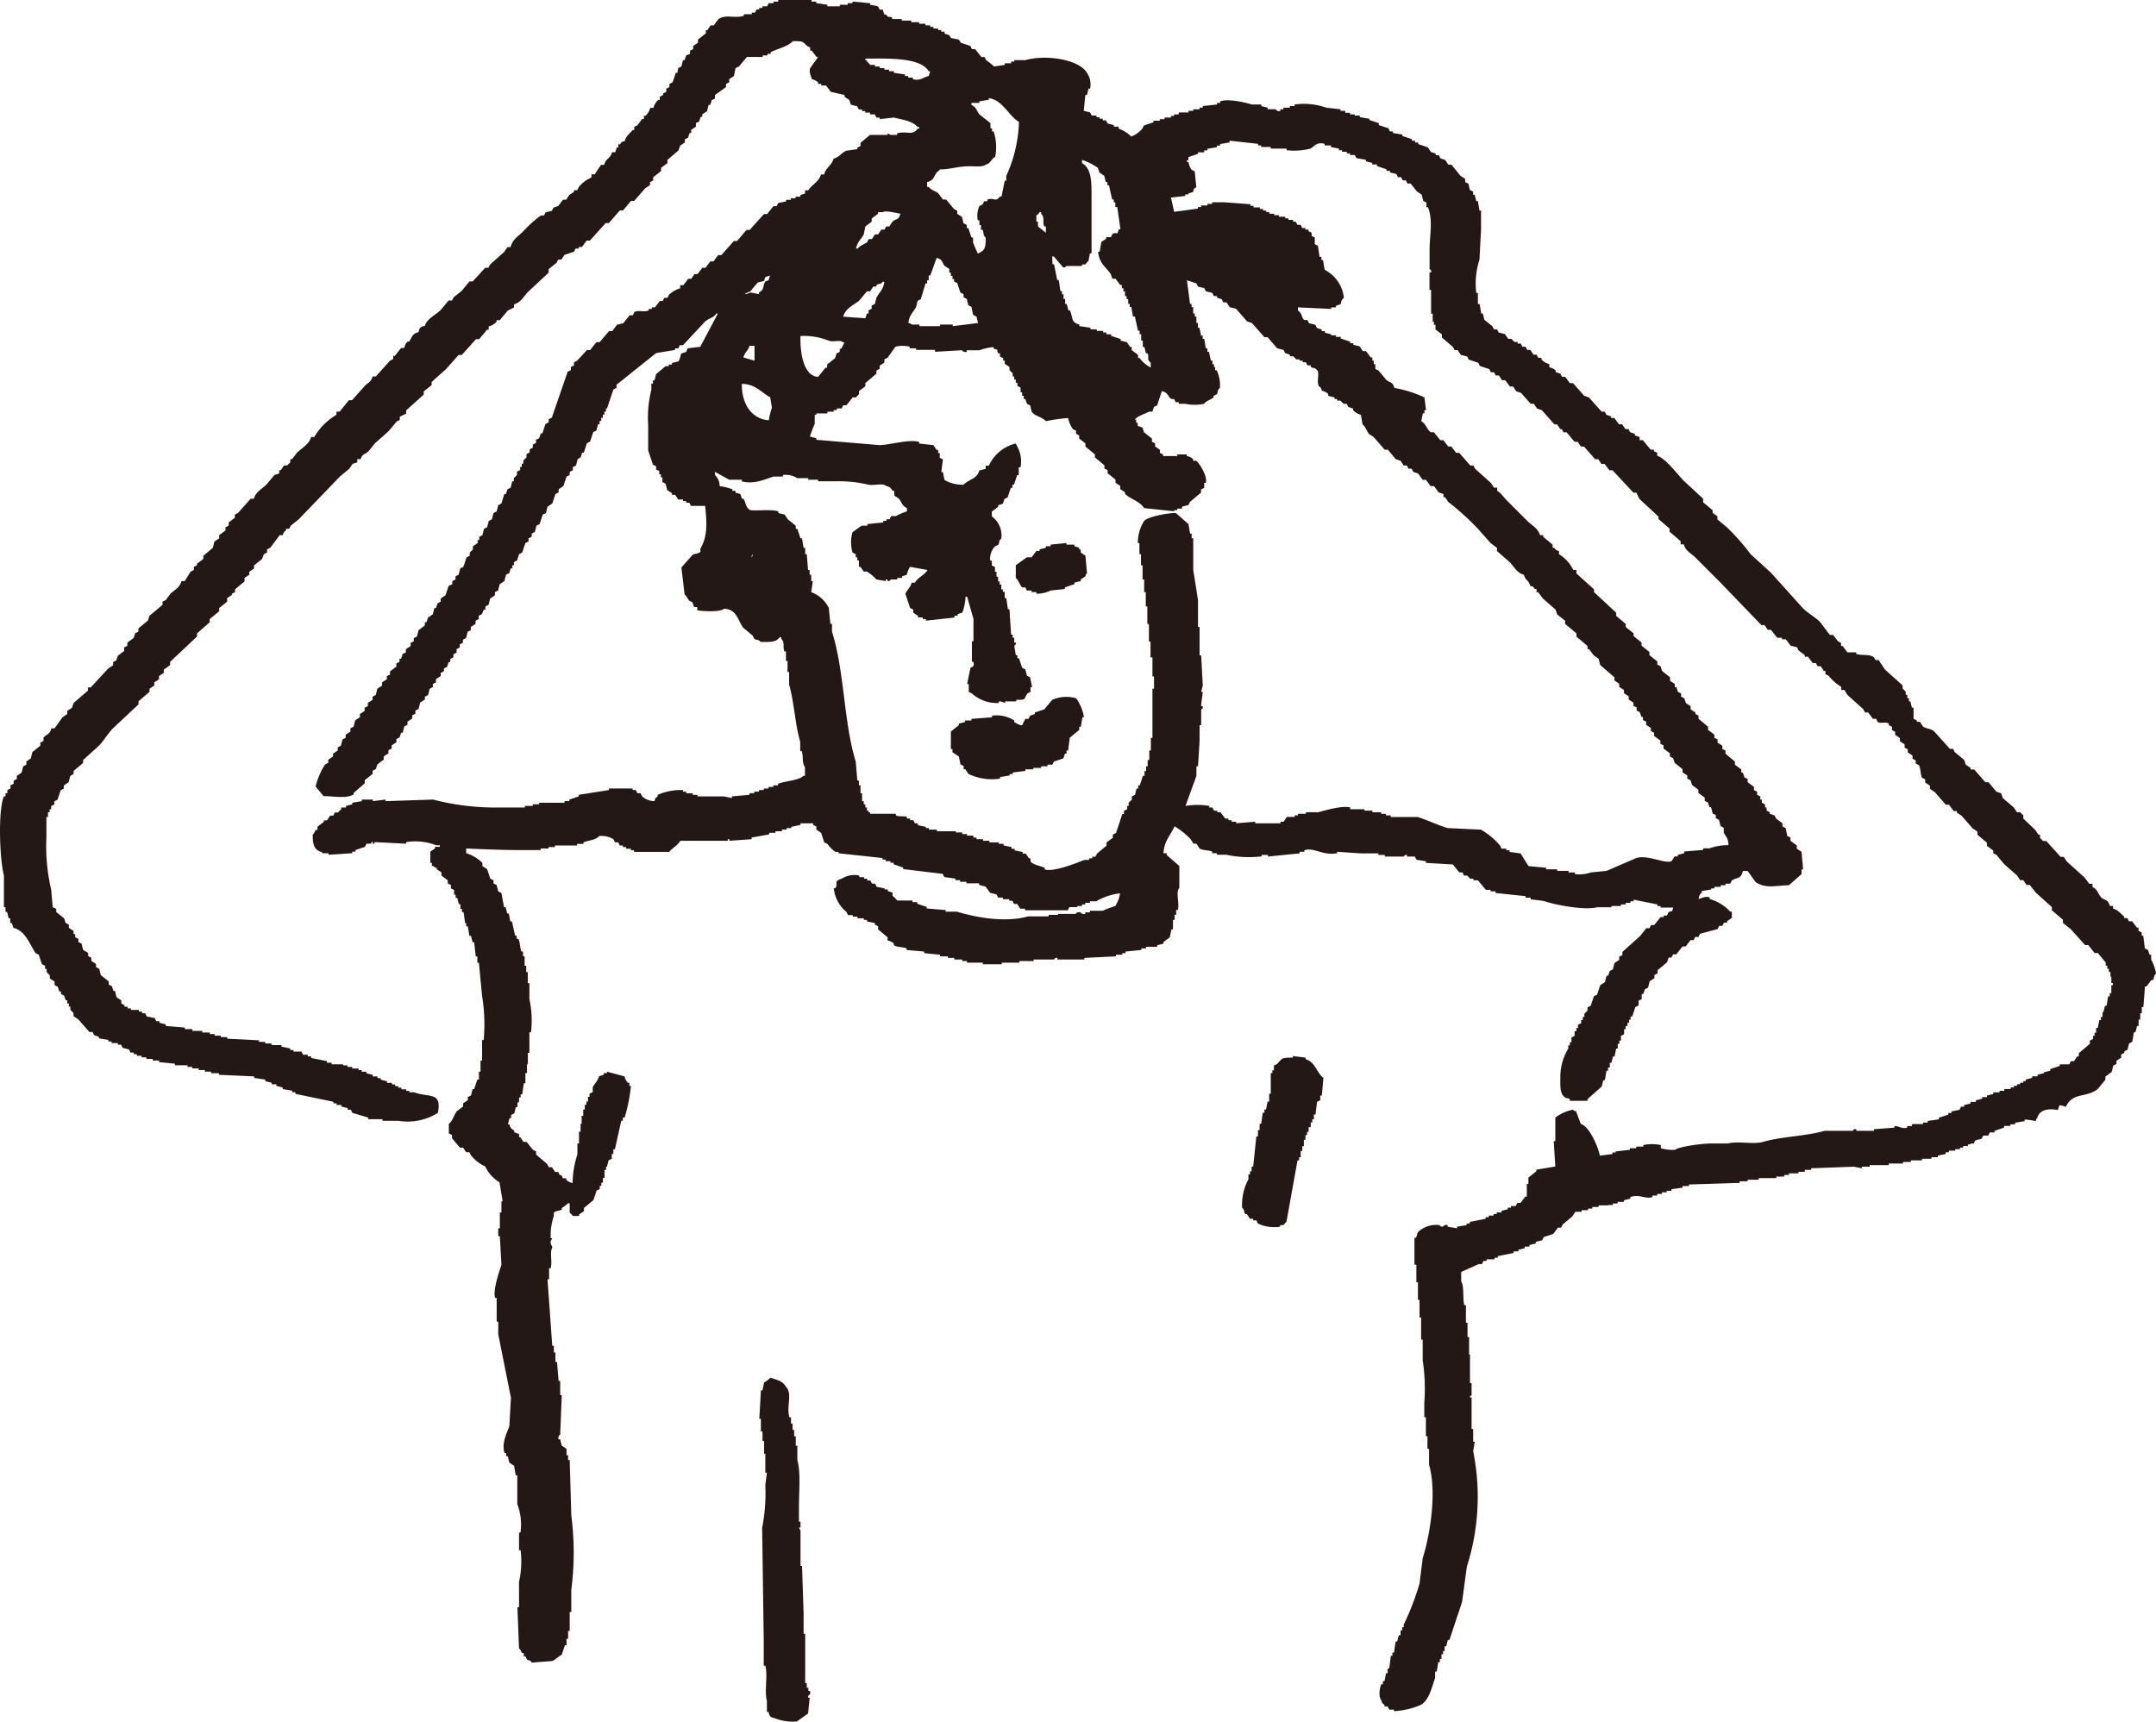 <svg id="レイヤー_1" data-name="レイヤー 1" xmlns="http://www.w3.org/2000/svg" width="243.12" height="194.16" viewBox="0 0 243.12 194.16">
  <path id="パス_376" data-name="パス 376" d="M242.577,108.209v-.536H242.4l-.179-.536-.357-.179-.179-1.429h-.179v-.377l-.357-.179v-.357h-.179l-.536-.714h-.367l-.179-.357h-.357v-.179c-.407-.337-.665-.734-1.25-.893v-.3h-.357c-.248-.9-.684-.546-1.071-1.071s-.278-.724-.893-1.071v-.357H235.6l-.536-.714-1.984-1.786-.357-.536h-.357l-1.607-1.786h-.357l-.357-.357v-.357h-.179l-.357-.536-1.349-1.29V91.96l-.357-.357h-.357l-.357-.536L225.842,90l-.179-.536-.536-.179-.893-1.071h-.357l-1.25-1.429h-.417V86.6l-.536-.357-.179-.536-1.071-.893-.179-.357h-.357L218.1,82.476c-.347-.308-.843-.268-1.25-.536L216.5,81.4h-.357v-.159l-.357-.179v-1.25H215.6l-.179-.714h-.159v-.357h-.179v-.377h-.179v-.357l-.357-.357V77.3l-1.984-1.786-.714-1.071H211.5l-.2-.337c-.6-.367-1.24-.139-1.984-.357v-.179h-.992l-.536-.714h-.179V72.5l-.357-.179-.536-.714h-.377l-1.071-1.429c-.585-.6-1.369-.992-1.984-1.607L199.712,64.6l-2.3-2.1a25.266,25.266,0,0,0-2.678-3.036l-1.071-.893v-.357l-.536-.357v-.317l-1.071-.893v-.4l-2.143-1.984c-.694-.694-2.113-2.609-3.036-2.857v-.357l-.377-.159v-.179h-.357l-.893-1.071h-.357v-.357l-.536-.179v-.179l-.536-.179-.179-.357h-.357l-.357-.536h-.357l-.536-.714h-.357v-.179l-.536-.179-.179-.357h-.357l-1.428-1.607-.536-.179-1.25-1.429h-.357L176.5,42.5h-.357l-.179-.357-.536-.179v-.179a1.389,1.389,0,0,0-.714-.357v-.357a1.915,1.915,0,0,1-.893-.536v-.179h-.357L173.285,40h-.357l-.357-.536h-.357l-.179-.357h-.357l-.179-.357h-.357V38.57h-.357l-.357-.357h-.357l-.357-.536L169,37.5l-.179-.357h-.357l-.179-.357-.893-.714-.179-.714h-.179l-.179-1.071h-.2v-1.25h-.179a8.69,8.69,0,0,1,.357-3.75l.179-3.393V23.749h-.179l-.179-1.071h-.179l-.179-.714h-.179v-.357l-.357-.179-.179-.714-.357-.179v-.357l-.536-.357-1.012-1.25h-.357l-.357-.536-.536-.179-.179-.357H161.9v-.179l-.536-.179L161,16.606l-1.071-.357v-.179h-.357v-.2h-.357v-.179l-1.071-.357v-.159L157.076,15v-.179h-.337l-.179-.357-1.071-.357v-.218l-1.071-.357v-.139l-1.071-.179v-.179h-.575V12.9h-.536v-.179H151.7V12.5h-.536v-.179l-1.607-.179a7.619,7.619,0,0,0-3.571-.357v.179h-.536v.179h-.714v.179h-.357V12.5a.436.436,0,0,1-.536-.179h-.893v-.179l-.714-.179v-.179h-1.071c-.585-.179-2.579-.7-3.571-.357v.179h-.357v.179l-1.607.179v.179h-.357v.179h-.714V12.5h-.536v.179H132.93V12.9h-.536v.179h-.357v.179h-.714v.179h-.536v.179h-.714v.179L129,14.146l-.179.357a3.105,3.105,0,0,1-1.25.893,4.018,4.018,0,0,0-1.428-.893v-.218h-.536v-.179l-.714-.179-.179-.357h-.357v-.179H124v-.179h-.357v-.179h-.536l-.179-.357-.714-.179.179-1.786h.179l.179-.714h.179a2.351,2.351,0,0,0-.357-1.786c-.873-1.488-4.563-2.1-6.944-1.429h-1.25v.159h-.357v.2h-.714v.179L112.1,7.5a7.827,7.827,0,0,0-.893-.714l-.179-.357h-.357l-.714-.893H109.6l-.179-.357-1.071-.357-.218-.357-.893-.179-.188-.317-.536-.179V3.571h-.367V3.393h-.357V3.214h-.536V3.036H104.9V2.857h-.536V2.678h-.714V2.5h-.893V2.321h-1.071V2.143H100.61V1.984c-.7-.278-.169.228-.714-.357h-.179l-.179-.536H99.2L99.013.714,98.12.536V.357L96.136.179V.357H95.6V.536h-.893V.714H93.3V.536L92.049.357V.179h-.536V0h-3.75V.179h-.536V.357h-.536l-.179.357h-.536V.893h-.357v.179h-.308l-.179.357h-.357v.179h-.893v.179c-1.1.317-1.984-.2-2.857.357l-.536.714h-.357l-.357.536H79.6V3.75l-.893.714v.357l-.536.357v.357l-.357.179v.357l-.436.179-.179.536H77.02l-.179.714-.357.179-.1.536h-.179l-.357,1.071-.357.179v.357L75.135,10v.357l-.357.179v.179l-.377.2v.357h-.179a1.835,1.835,0,0,0-.536.893H73.33a1.915,1.915,0,0,1-.536.893h-.179v.357h-.2l-.536.714-.357.179v.357h-.179c-.337.407-.744.665-.893,1.25-.446.109-.3.089-.536.357h-.179v.357H69.56l-.179.536h-.357c-.228.794-.684.635-.893,1.429h-.357s-.7,1.042-.714,1.071H66.7v.357a3.6,3.6,0,0,0-1.429,1.071l-.179.357h-.357v.179l-.536.357-.357.536h-.357l-.536.714-.536.179-.179.357-.714.179-.179.357h-.357a13.412,13.412,0,0,0-1.984,1.786c-.556.556-1.2.893-1.429,1.786h-.357l-.357.536L55.255,29.84l-.179.357H54.72L53.3,31.744h-.357l-.893,1.071-.893.714-.179.357h-.387L49.7,34.959c-.556.546-1.567.992-1.786,1.786-.516.129-.6.188-.714.714-.734.179-.7.546-1.071,1.071H45.95a1.29,1.29,0,0,0-.357.714h-.357l-.714.893h-.179v.357l-.357.179-1.607,1.786h-.357c-.179.635-.516.684-.893,1.071L39.7,45.137h-.357L38.3,46.426h-.357v.357a6.944,6.944,0,0,0-2.5,2.5h-.357c-.238.853-1.061,1.24-1.607,1.786l-.536.714h-.208v.357l-.357.357h-.357l-.357.536h-.179v.357l-.536.179-.893,1.071c-.506.506-1.21.813-1.429,1.607h-.357l-1.429,1.607-.357.179v.357l-.694.536v.357l-.357.179v.357l-.714.536v.357l-.536.357-.179.714-1.071.893v.357l-.714.536v.179l-.357.179v.357l-.357.179-.675,1.071h-.357c-.208.744-.784.992-1.25,1.429l-.536.714-.357.179v.357l-1.468,1.23-.179.536-1.071.893v.357l-.357.179-.179.536-.714.536v.357l-.357.179v.4l-.714.536-.179.536-.357.179v.357l-.536.357-1.984,2.143H9.92v.357L8.3,79.282l-.179.536-.536.357v.357l-.536.357-.893,1.25H5.8c-.218.774-.565.615-.893,1.071v.357l-.357.179V84.1l-.893.714-.179.714-.506.357v.357l-.357.179-.179.714L1.9,87.5v.357l-.357.179v.357l-.357.179v.357L.833,89.1v.357H.625v.357H.446c-.7,1.6-.466,7.262,0,8.928v3.571H.625v.536H.8l.179.714h.179v.536h.179l.179.536c1.359.347,1.805,1.815,2.5,2.857l.357.179.357,1.071.357.179v.357h.179v.357l.357.357v.357l.536.357v.4l.357.179.179.536h.179v.278l.357.179.179.536h.179v.357h.179v.357h.169v.357l.357.357v.357l.536.357,1.25,1.429h.357l.179.357.536.179v.179l1.071.179v.179h.357v.179h.714v.179h.357l.179.357.714.179.179.357h.357v.179h.357v.179h.536v.179h.536v.179h.714v.179h.714v.179l1.786.179v.179H21.15v.179h.536v.179H22.4v.179h.714v.179h.694v.179H24.7v.179l3.968.179v.179l1.25.179v.179l.714.179v.179h.536v.179l.714.179v.179l1.071.179v.179h.357v.179l4.286.893v.179h.357v.179h.536v.179l.714.179v.179h.357l.179.357,1.786.536v.179h1.607v.179h1.786a6.438,6.438,0,0,0,4.464-.893c.466-2.45-.992-1.686-2.678-2.321h-.536v-.159h-.357v-.179h-.536v-.179h-.357v-.179h-.357V122.3H44.2v-.179h-.556v-.179l-.714-.179v-.179h-.357V121.4h-.536v-.179l-.714-.179v-.179h-.536v-.179h-.357v-.179H39.72v-.179h-.536v-.179h-.5v-.119h-1.28v-.179h-.536v-.179l-1.786-.357v-.179h-.367v-.179h-.536l-.179-.357h-.893v-.179h-.377v-.179l-.992-.2v-.179H30.624v-.179h-.714v-.179H29.2v-.179l-3.571-.179v-.179H24.91V116.8H24.2v-.179H23.66v-.179h-.843v-.179H21.7v-.2h-.863v-.179l-2.143-.179v-.179l-.714-.179v-.179h-.357l-.179-.357-.893-.179-.179-.357h-.357v-.2h-.357V113.9h-.893v-.179H14.4v-.179h-.357v-.179l-.357-.179v-.357l-.536-.357-.179-.714H12.8l-.179-.536-.357-.179v-.357l-.893-.714-.179-.714-.357-.179v-.357l-.536-.357v-.357l-.357-.179v-.357l-.565-.337-.179-.714-.357-.179v-.357l-.357-.179v-.357H8.3v-.357l-.536-.357v-.357L7.41,104.1l-.179-.536-.893-.714v-.357l-.387-.179-.179-1.984a21.566,21.566,0,0,1-.536-5.893v-2.3h.179V91.6h.179v-.337h.179v-.357l.357-.179v-.357l.357-.179.357-1.071.357-.179v-.357l.536-.357.2-.734.367-.2V86.94l1.071-.893V85.71L11.16,84.1c.585-.605.992-1.369,1.607-1.984l2.857-2.678v-.357l1.24-1.052v-.357l.536-.357v-.357l.536-.357v-.357l.536-.357v-.357L19.186,75v-.357l3.036-2.857v-.357l1.429-1.25v-.357l1.071-.893v-.357l.893-.714v-.4l.536-.357v-.139l.357-.179v-.317l1.071-.893v-.4l.536-.357v-.337l.536-.357v-.357l.893-.714.218-.556.357-.179v-.357l.357-.179,1.071-1.429H31.9c.119-.446.089-.288.357-.536V59.64h.357l.179-.357.893-.714,4.643-4.821,1.071-.893.357-.536.536-.179v-.357h.377c.188-.615.506-.526.893-.893L42.28,50l1.557-1.389.893-1.071.357-.179V47l.714-.357v-.357L47.785,44.5v-.357l.893-.714v-.357l1.607-1.429,1.429-1.607h.357l1.607-1.786h.357l.893-1.071h.179v-.357A1.885,1.885,0,0,0,56,36.288v-.179h.357l.893-1.071.714-.357v-.357c.794-.218,1.1-.923,1.607-1.429l2.3-2.143v-.4l.893-.714.179-.357H63.3l.357-.536,1.071-.357.179-.357h.357v-.179h.357l.536-.714h.357L68.3,25.158h.357l1.25-1.429h.357l.893-1.071h.357l1.25-1.429.536-.357v-.337l.357-.179V20l.893-.714v-.357l.714-.536v-.357l1.25-1.071.179-.536.536-.357v-.357l.357-.179L77.764,15h.179v-.357l.536-.357v-.4l.357-.179.179-.536h.179V12.9l.536-.357.179-.714h.179l.179-.536.357-.179v-.4l1.25-.893V9.464l.357-.179V8.928l.536-.357.179-.893.387-.179.893-1.071h1.786V6.25h.536V6.071H86.9V5.893c.774-.407,1.984-.645,2.5-1.25,1.151,0,1.061,0,1.607.536l.357.179v.357h.179l.536.714h.179l-.893,1.25c-.179.5.119.9.179,1.25a1.518,1.518,0,0,1,.714.357v.179h.357v.179h.536l.536.714,1.548.357v.2l.536.357.179.536.714.179.179.357h.377v.179h.357V12.7h.536v.2h.536l.179.357H99.2v.179l1.607-.179c.992.268,2.063.357,2.678,1.071h.179V14.5h-.179c-.6.863-1.26.228-2.321.536v.179h-.714l-.357-.179v.179H98.11l-1.071.893v.357l-.357.179v.179L95.432,17c-.526.218-.813.744-1.429.893-.218.784-.873.992-1.071,1.786h-.357c-.228.843-.992,1.1-1.429,1.786h-.357v.357L90.254,22v.179h-.536v.179h-.536v.179h-.536v.179l-.893.179-.179.357h-.357l-.714.893h-.357L84.54,25.931h-.357l-1.071,1.25h-.357l-1.409,1.587h-.357l-.536.714H80.1l-.536.714H79.2l-.536.714H78.31l-.357.536H77.6l-.536.714H76.7v.357a3.224,3.224,0,0,0-1.25.714l-.179.357h-.357l-.179.357H74.4l-.536.714h-.357v.179h-.357v.179c-.585.218-1.161-.089-1.607.179l-.179.357h-.357l-.714.893-.714.179-.536.714h-.357l-1.071,1.25h-.357l-.714.893h-.357l-1.1,1.19-.357.179v.357l-.357.179v.357l-.357.179L62.229,47.1l-.357.179v.357l-.357.179-.357,1.071h-.179l-.179.536-.357.179v.357l-.357.179v.357l-.357.179v.357l-.357.179v.377l-.357.357V52.3h-.179v.357h-.179v.357l-.357.179v.377l-.357.357v.357h-.179L57.586,55l-.357.179-.179.536h-.179l-.327,1.071-.357.179-.179.714-.357.179-.179.714-.357.179-.179.714-.357.179-.179.714-.357.179v.357h-.179v.357l-.536.357v.357l-.357.357v.357l-.357.179-.357,1.071L51.9,64.1l-.179.714L51.367,65v.357l-.357.179v.357l-.417.179-.357,1.071L49.7,67.5v.357l-.357.179-.179.536h-.179l-.179.714-.536.357-.179.536h-.179v.357l-.714.536-.179.714-.357.179v.357l-.357.179v.357l-.536.357v.357l-.357.179-.179.536h-.179v.357l-.357.179v.357l-.714.536v.357l-.357.179V76.6l-.536.357v.357l-.536.357-.179.714-.357.179v.357l-.536.357v.357l-.357.179v.357l-.536.357v.357l-.536.357-.179.714-.357.179V82.5l-.536.357v.357l-.357.179-.179.714-.357.179v.357L37.558,85v.317l-.536.357v.357l-.357.179a7.936,7.936,0,0,0-1.071,2.5l.893,1.071c1.111,0,2.51.317,3.393-.179V89.42l1.25-1.071v-.357l.893-.714V86.92l.357-.179.179-.536.714-.536v-.357l.536-.357V84.6l.357-.179v-.357l.536-.357v-.357l.357-.179.179-.536h.179l.179-.714.357-.179v-.357l.536-.357v-.357l.357-.179v-.357l.357-.179.179-.714.536-.357v-.317l.357-.179.179-.714.357-.179v-.357l.357-.179V76.6l.536-.357v-.357l.357-.179v-.317l.357-.179.179-.536h.179v-.357l.357-.179v-.357l.357-.179v-.4l.357-.179v-.357L52.2,72.5v-.357l.357-.179.179-.714.357-.179v-.357l.536-.357V70l.357-.179v-.377l.357-.179.218-.516h.179V68.39l.357-.179.179-.714.536-.357v-.357l.357-.179.179-.714.536-.357.179-.714.357-.179L57.6,64.1h.179v-.357h.179V63.39l.357-.179.218-.714.357-.179.357-1.071.357-.179v-.357l.357-.179v-.357L60.315,60l.179-.714.357-.179.357-1.071.357-.179.179-.714.536-.357.357-1.071.357-.179v-.357l.536-.357.357-1.071.357-.179v-.357l.357-.179v-.357l.357-.179.179-.714.337-.2.179-.536h.179l.357-1.071.357-.179.357-1.071.357-.179.179-.714h.179v-.357h.179v-.357h.179v-.357h.179v-.337h.179v-.357h.119l.714-2.143.357-.179v-.357l4.464-3.571,2.143-.357v-.179h.357l.179-.357h.357l2.5-2.678c.407-.367.992-.417,1.25-.893h.179l-1.984,3.75-1.429.179-.159.4-.536.179c-.119.149-.159.744-.357.893l-.714.179v.179h-.357v.179h-.357l-1.071.893-.179.714h-.179v.357h-.179v.714a12.748,12.748,0,0,0-.357,3.968v2.857l.536,1.607.357.179v.357l.357.179v.357h.179v.357H74.7v.536l.357.179.179.714.536.357v.179h.357l.357.536h.536v.179h.357v.179h.357l.179.357H79.52c.188,1.915.3,3.4-.536,4.821v.357c-.179.228-.665.2-.893.357L76.842,64,77.2,67.04c.238.2.327.486.536.714l.357.179.179.536h.357v.357c.546.109,2.579.238,3.036-.179,1.438.089,1.508,1.27,2.143,2.143l1.071.893.179.357c.3.208.407,0,.714.357.992,0,1.766.069,2.143-.536h.179v.179c.446.446.149.764.357,1.429h.179V74.54h.179v1.25h.179v1.429c.575,1.984.665,4.474,1.25,6.428v1.071h.179c.2.655,0,1.329.357,1.786V87.5h-.179c-.536.526-2.053.575-2.857.893v.179H87.2v.179h-.536v.179h-.536V89.1h-.536v.179h-.536v.179H84.52v.179l-1.984.179V90l-.893-.179H78.657v-.179h-.536V89.46h-.744v-.179H77.02V89.1a6.676,6.676,0,0,0-2.857.536v.179c-.278.238-.228.1-.357.536a2.113,2.113,0,0,1-1.389-.536l-.179-.357h-.357L71.7,89.1h-.357v-.179H68.667V89.1l-3.393.536v.179l-1.071.357v.179h-.536v.179H60.8v.179h-.714v.179h-.893v.179H56.337a27.975,27.975,0,0,1-7.5-.893l-5.357.179v-.179l-1.429.179v-.179H40.8v.179l-1.071.179v.179l-.714.179v.179H38.48v.2c-.129.1-.337.347-.357.357h-.357l-.179.357H37.23l-.357.536h-.357v.179l-.714.536v.357h-.179c-.179.218-.129.347-.357.536,0,1.171.169,1.756,1.071,1.984v.119h.714V96.4l2.678-.179v-.179h.357v-.179l1.071-.357.179-.357h.536v-.179h.179v.179h.179v-.179l3.571.179v-.179a6.6,6.6,0,0,1,3.393.357H49.6v.179h-.536v.179l-.536.357v1.27h.179v.357h.179c.169.188,0,0,.179.179h.179v.179l.536.357v.357l.714.536v.357l.357.179v.377l.357.179v.536h.179v.357h.179l.179.714h.179v.536H52.1v.357h.179l.179,1.25h.119v.357h.179l.179,1.071h.179l.179.714h.179l.179,1.607h.179v.714h.179l.357,3.75a19.692,19.692,0,0,1,.179,4.96h-.179v2.321h-.179v1.25h-.179v.893h-.179l-.357,1.071h-.179l-.179.714-.357.179v.357l-.536.357v.357l-.714.536c-.357.5-.436,1.052-.893,1.428v1.071l.357.179v.357l.893,1.071h.357l.357.516h.357l.179.357a4.494,4.494,0,0,0,1.607,1.25,4.176,4.176,0,0,0,1.607,1.786l.357,2.143h-.139v1.25h-.179v1.786h-.179v.893h.179l.179,3.214c-.2.675-.992,2.827-.714,3.75h.179v2.678h.179v1.428l1.428,7.143-.179,3.214c-.188.565-.932,1.934-.536,3.036h.179v.357h.179l.179.714.536.357.179,1.071h.179v3.254a6.438,6.438,0,0,1,.357,3.214h-.159v1.984h.179a10.734,10.734,0,0,1-.179,3.571v2.857H58.35l.179,4.643c.228.188.179.317.357.536h.179v.357h.179l.179.357c.317.248.258-.079.536.357l2.321-.179c.337-.139.734-.536,1.071-.714l.357-1.071h.179v-.714h.179v-.893h.179V181.8h.179v-2.5a32.488,32.488,0,0,0,0-8.392l-.179-6.25h-.179v-.536h-.179V163.4l-.536-.357-.179-.714h-.179a.446.446,0,0,1,.179-.536l.179-4.464h-.179v-1.587h-.179l-.179-2.143h-.179v-1.071h-.179v-.754h-.179l-.536-7.5h.179v-1.25H62.1c.208-.774-.129-1.756.179-2.321,0-.258-.228-.278-.179-.714l.179-.357H62.1a6.944,6.944,0,0,1,.357-2.5v-.357c.129-.218.684-.218.893-.357v-.179a4.793,4.793,0,0,0,.714-.536h.179v1.071a1.647,1.647,0,0,1,.357.357h.714v-.179l.536-.357v-.357l1.071-.893.357-1.071.357-.179v-.357h.179v-.357h.179v-.536h.179v-.913h.179v-.357h.1l.179-.714.357-.179v-.536h.179v-.536h.179l.714-3.214h.179v-.357h.2a18.671,18.671,0,0,0,.714-3.571h-.179v-.357H70.79a1.617,1.617,0,0,1-.357-.714l-1.984-.536v.159h-.357v.179l-.536.179c-.159.565-.516.813-.714,1.25v.536l-.357.179v.357h-.179v.536h-.179v.357h-.179v.536h-.179v.714h-.179v.893h-.119v.893h-.179v1.329h-.179v1.25a10.218,10.218,0,0,0-.536,3.214,1.428,1.428,0,0,1-.714-.357v-.179h-.377l-.179-.357h-.179l-.179-.357H62.6l-.357-.536h-.357l-.179-.357-1.25-1.071v-.357l-.357-.179-.714-.893h-.357l-.357-.536h-.139v-.357l-.536-.179v-.179c-.317-.278-.407-.208-.536-.714h-.179l.179-.714h.179v-.357l.357-.179.179-.714h.179v-.536h.179v-.536h.179v-.357h.179l.179-1.25h.179v-1.151h.179v-.992h.1v-1.29H59.7v-2.321h.179a11.279,11.279,0,0,0-.179-3.75v-1.786h-.179v-1.25h-.179v-.714h-.179v-1.071h-.179v-.536h-.179c-.2-.506-.129-.992-.357-1.429h-.179v-.357h-.179l-.357-1.607h-.179l-.179-.893H57.2l-.179-.714h-.179l-.3-1.607-.357-.179-.179-.714-.357-.179v-.357l-.357-.179-.357-1.071-.536-.357v-.357a4.573,4.573,0,0,0-1.825-1.091V95.69c1.776.079,4.028.179,6.071.179h2.321V95.69h.893v-.159h.714v-.179h2.5v-.179h.714V95c.665-.258,1.359-.238,1.786-.714a2.639,2.639,0,0,1,1.607.357l.179.357h.357l.179.357h.357v.179h.357v.179h.536v.179H71.5v.179h3.968c.377-.466.933-.7,1.25-1.25h5.357v-.179h.179v.179l2.5-.179V94.46l1.984-.357v-.179h.714v-.179h.714v-.179h.536v-.179h.536v-.139l1.032-.218v-.179H91.7v.179l.357.179v.357l.536.357L92.952,95l.357.179a3.631,3.631,0,0,0,.893.893h.357v.159l4.96.536v.179h.357v.179h.536V97.3h.357v.179l1.071.357v.179l4.464.536.179.357,1.25.179v.179h.536v.179h.714v.179h1.429V99.8l.714.179.536.714.714.179.179.357h.536v.179h.714v.179h.357l.179.357h.357l.357.536h.536v.179h4.821l.179-.357h.893v-.119h.536V102h.357v-.179h.536v-.179h.714a6.765,6.765,0,0,1,2.678-.893,3.8,3.8,0,0,1-.536,1.428,14.85,14.85,0,0,0-1.428.536h-1.429v.179h-.536v.179a.5.5,0,0,1-.536-.179c-.466-.079-.536.179-.536.179H119.32v.1h-1.071v.179h-2.321c-2.579.724-5.813.129-8.035-.536h-1.25v-.179l-2.143-.179v-.179l-1.071-.357v-.179h-.536v-.179h-1.706a3.788,3.788,0,0,0-.536-.536v-.357l-.536-.179v-.179h-.357v-.119l-.893-.179-.179-.357h-.357L98.15,99.3h-.357v-.2h-.357v-.179H96.9v-.179a2.659,2.659,0,0,0-1.984.357c-.992.3-.337.506-.714,1.071h-.179a3.968,3.968,0,0,0,1.429,2.678l.179.357h.536v.179H96.7v.179h.714v.179h.357v.179l.893.179v.179l.357.179v.357l1.071.893v.357a1.518,1.518,0,0,1,.714.357v.179c.387.248.992.179,1.429.357v.179l1.984.179v.179l1.786.179v.179h.893v.179h.714v.179h.893v.179h.536v.179h1.786v.179h2.143v-.179h1.984v-.179h1.607v-.179h2.321a.285.285,0,0,1,.357-.179v.179h3.036v-.179l3.571-.179v-.179h.714v-.179h.357v-.179l1.786-.179v-.179h.536v-.179h1.25V106.6l.714-.179v-.179l.714-.536.179-.893h.179v-1.071h.179v-.575h.179v-.536h.179c.248-.784-.278-1.984.179-2.5v-2.46l-1.428-1.25v-.2H131.2c.079-1.4.794-1.984,1.25-3.036a8.63,8.63,0,0,1,1.786,1.429l.357.536h.318l.357.536c.387.248.992.169,1.428.357v.179h.536V96.4h1.071a12.083,12.083,0,0,0,3.968.179v-.159h.714V96.6l3.571-.357v-.179h.536v-.179c1.091-.337,2.073.605,3.571.357h.119v-.179l2.678.179h1.984v.179h.714V96.6h2.143c.05,0,.05-.238.357-.179V96.6h.893l.179.357,1.071.179v.179l3.036.179.714.893h.357l.179.357h.357l.357.357h.357v.179h.5l.893,1.071h.536v.179h.556v.179l3.393.357v.179h.575v.179l1.428.179c1.28.436,4.633,1.1,6.071.714h1.607v-.139h1.071V102h.536v-.179h.536v-.179h.357v-.179L186.9,102v.179h.357v.179h1.429c-.228.724-.079.208-.536.536l-.179.357h-.357v.179h-.357l-.714.893h-.357l-.179.357h-.357l-.714.893-1.984,1.786v.357l-.357.179v.357l-.536.357-.179.714-.357.179-.179.536h-.179l-.179.714-.536.357-.357,1.071-.357.179-.357,1.071-.357.179v.357l-.357.357v.357h-.179v.357H178.3v.357l-.357.179v.357h-.179v.357h-.2v.536l-.357.179v.536h-.179v.357h-.179v.357a6.2,6.2,0,0,0-.893,3.036c0,.9-.089,1.875.357,2.321s.327.079.714.357v.179h1.984v-.179l1.607-1.428.179-.714h.179l.179-1.071h.179v-.357h.2v-.536h.179l.179-.714h.179l.179-.893h.179v-.536h.179v-.357h.179v-.536l.357-.179v-.575h.179v-.357h.2v-.357h.179v-.357h.179v-.357h.179l.357-1.071.357-.179v-.536l.357-.179V112.1h.179l.179-.536.357-.179.179-.714.536-.357v-.357l.357-.179v-.357l1.071-.893.179-.536h.318l.179-.357h.357l.714-.893h.357l.536-.714h.357l.179-.357h.357l.179-.357,1.984-.536.179-.357h.357l.179-.357h.357v-.179l.536-.357v-.714h-.179a5.079,5.079,0,0,0-2.321-1.429v-.179c-.486-.179-.913.109-1.25.179.079-.387.109-.506.357-.714v-.179l1.071-.179v-.119h.357v-.179h.714v-.179h.536v-.179h.536l.179-.357c.675-.417.992-.119,1.25-1.071h.536l.893,1.25c1.151.774,2.282.387,3.75.357l1.428-1.25v-.536h.179l-.179-1.984-.536-.357v-.357l-.714-.536V94.46l-.357-.179-.179-.893L201,93.21v-.357l-.714-.536-.179-.357-.536-.179V91.6l-.357-.179v-.357h-.179V90.71l-.357-.179v-.357H198.5v-.357l-.357-.179v-.357l-.357-.179v-.357l-.714-.536v-.357l-.357-.179-.179-.536h-.179v-.357l-.714-.536v-.357L194.574,85v-.357l-.357-.179V84.1l-.536-.357v-.357l-.357-.179v-.357l-.714-.536V81.96l-1.071-.893V80.71l-.357-.179v-.179L190.645,80v-.357l-.536-.357-.179-.536-.357-.179V78.21l-.357-.179-.179-.536h-.179v-.357l-.536-.357v-.4l-.893-.714-.179-.536-.357-.179V74.6L186,73.885v-.357l-.893-.714v-.357l-.893-.714v-.317l-.893-.714v-.357l-1.071-.893V69.1l-2.5-2.321v-.317l-1.984-1.786v-.4h-.357A4.246,4.246,0,0,0,175.8,62.5V62.14c-.446-.129-.288-.089-.536-.357h-.179v-.357l-1.071-.893v-.179h-.357c-.218-.794-.923-1.1-1.429-1.607l-2.321-2.321c-.377-.367-.6-.794-1.071-1.071V55h-.357l-.357-.536-1.786-1.607-.179-.357h-.357l-1.25-1.429H164.2l-.536-.714h-.357l-.536-.714h-.357l-.714-.893h-.357c-.446-.327-.536-.932-1.071-1.25l.179-.893h.179v-.357h.179l-.179-1.428a13.2,13.2,0,0,0-3.393-1.071c-.188-.694-.407-.536-.893-.893l-.893-1.071-.357-.179v-.536h-.179v-.4h-.159v-.357h-.179l-.536-.714h-.357l-.357-.536-.714-.179v-.179h-.357V38.53l-1.071-.357v-.179h-.536v-.179h-.536V37.7l-.714-.179v-.179h-.357v-.179l-.536-.179-.179-.357-.714-.179-.179-.357h-.357c-.327-.268-.2-.744-.714-1.071v-.357l3.75.179v-.179h.536v-.179l.536-.179c.079-.387.109-.506.357-.714a3.968,3.968,0,0,0-1.637-2.837l-.536-.357-.179-1.071h-.179v-.357H148.8l-.179-1.25-.357-.179v-.754l-.357-.179v-.357l-.357-.179v-.179H147.2v-.179h-.357l-.179-.357H146.3L146.124,25h-.3v-.2h-.536v-.179h-.357v-.179h-.714v-.179h-.536v-.159h-.536v-.179h-.357v-.179h-.357V23.57h-.357v-.179h-.714v-.179h-.357v-.179l-2.887-.218H136.69v.179h-.536v.179h-.714v.179h-.357v.179l-2.678.357-.357-1.607,1.607-.179v-.179h.357v-.1l.536-.179c.109-.427.05-.337.357-.536l-.179-1.786-.357-.179a2.143,2.143,0,0,1-.357-.893h-.179v-.179h.179v-.357l1.071-.357v-.179h.714v-.218h.357v-.179l1.071-.179v-.179h.357v-.179l1.071-.179v-.2l3.214.357v.179h.357v.179H143.3v.179h1.786v.179a7.083,7.083,0,0,0,2.678-.179c.427-.188.655-.8,1.607-.536v.179h.714v.179l.893.179v.179h.357v.179h.536V17.3h.357v.179h.546l.179.357,1.071.179v.179l.714.179v.179h.536v.179l1.071.357v.179h.4v.179l.714.179.179.357h.357l.179.357h.357l.179.357h.357l.714.893.536.357.179.714.357.179v.536h.179c.565,1.438.2,3.065.179,4.643v2.341a.285.285,0,0,1,.179.357H161.2V32.7h.179v2.678h.179v.893h.139v.357h.179v.536l.714.536v.357l1.25,1.071.179.357h.357l.357.536.714.179.179.357,1.071.357.179.357,1.071.357.179.357h.357l.179.357h.357l.357.536h.357l.536.714h.357l.357.536.536.179,1.091,1.23h.357l.357.536.536.179,1.428,1.607h.3l.357.536h.179l.179.357h.357l.893,1.071h.357l.357.536h.357l1.25,1.428h.357l.357.536h.357l.536.714h.357l2.351,2.52h.327l.357.714,2.143,1.984v.278l1.25,1.071v.357l1.25,1.071v.357h.357c.2.744.784.992,1.25,1.428l2.857,2.857,4.643,4.821h.357l.357.536h.357l.714.893h.536V72.1h.437l.536.714.714.179.179.357.714.536v.179h.357l.536.714h.357l.179.357h.357l.357.536h.179v.357l.357.179a5.258,5.258,0,0,0,1.429,1.25v.357h.357l.337.556,1.786,1.607.2.377h.357l.536.714h.357l.179.357c.446.208.893-.06,1.25.179v.179l.357.179v.377l.357.179v.357l.536.357v.357l.536.357v.377l.357.179v.357l.536.357v.357l.357.179v.357l.357.179c.208.347.169,1.081.357,1.429l.357.179v.357l.536.357v.357l.536.357,1.25,1.429h.357l.536.714h.357v.179L221.2,92l1.25,1.428.536.357v.357l1.071.893v.357l.714.536v.3l.357.179.893,1.071,1.429,1.25.357.536h.357l.357.536h.357l.714.893,1.786,1.607v.357l1.25,1.071v.357l.893.714,1.607,1.786h.357l.714.893h.357l.893,1.071v.357h.179v.357h.179v.357h.179v.536h.1v.714h.179v.238h-.179V112h-.179v.357h-.179l-.179,1.071h-.179l-.179.714h-.1v.536h-.179v.357h-.179l-.179.893h-.179v.536H236.2v.357h-.179v.357l-.357.179v.357l-1.25,1.071v.357h-.179l-.357.536h-.357l-.179.357H232.27v.179l-1.071.357v.179l-.714.179v.1l-.714.179v.179h-.615v.179l-.714.179v.179h-.278v.179h-.357v.179h-.357v.179h-.357v.179h-.357v.179h-.714v.2h-.536v.179h-.714v.179l-.714.179v.179h-.536v.179l-.714.179v.179h-.6v.179l-.714.179v.179h-.357l-.179.357-.893.179v.179h-.357v.179l-1.071.357v.179l-1.25.179v.179h-.536v.179H215.6v.218h-.536v.179c-.585.179-1.091-.238-1.429-.179v.179l-2.321.179v.179h-1.984v-.179c-.367-.06-.357.179-.357.179h-3.214c-2.123.615-4.871.635-6.944,1.25-1.061.308-2.887-.119-3.968.179h-1.984c-.813,0-3.532.337-3.968.714a4.722,4.722,0,0,1-1.607-.179v-.357a4.8,4.8,0,0,0-1.984,0v.179h-.794v.179H183.8v.179l-1.607.179v.119h-.357v.179l-1.428.179c-.208-1.081-1.21-3.313-2.143-3.571l-.536-1.428c-.357-.109-.159,0-.357-.179a4.6,4.6,0,0,0-1.984.893V128.7h-.179l.179,2.857-2.143.357v.179l-.893.714v.714h-.179v1.428H172l-.536.714H171.1l-.179.357h-.536v.179h-.357v.179l-.714.179v.179h-.536v.179h-.357v.179h-.536v.179h-.357v.179l-1.786.357v.179h-.357v.179l-1.071.179v.179l-1.071-.179v-.179a.5.5,0,0,0-.536.179c-.347,0-.357-.179-.357-.179a2.976,2.976,0,0,0-2.143.536c-.476.308-.3.377-.536.893H159.5v3.036h.218v1.984h.179V146.6h.179v1.984h.179v2.5h.179v2.321a21.676,21.676,0,0,1,.179,4.821v1.607h.179v2.143h.179V163.4h.179v1.786c.9,3.135.109,7.936-.714,10.535l-.357,2.857a29.879,29.879,0,0,1-1.786,4.643v.3h-.179v.357h-.179v.536h-.2l-.179.714h-.179l-.179,1.25h-.179v.357h-.179l-.179,1.428h-.179v.536H156.3l-.179.893h-.179v.357h-.179c-.2.387-.327,1.438,0,1.786.119.446.089.288.357.536v.179h.357l.179.357h.536v.179a8.928,8.928,0,0,0,3.036-.714c.932-.536,1.23-1.984,1.607-3.036v-.714h.179l.179-1.071h.179v-.357h.179v-.536h.179V186.2h.179v-.536h.179l.179-.714h.179l1.428-4.286.536-3.968a25.927,25.927,0,0,0,.714-13.035l.179-1.071h-.179v-1.428h-.179v-3.571h-.179v-.179h.179v-1.429h-.179V152.77h-.1v-1.984h-.179v-1.607h-.179V147.2h-.179c-.208-.675,0-2.242-.357-2.678v-1.071l1.984-.893h.357l.179-.357h.357v-.179h.893v-.179h.357v-.179l1.786-.357v-.179h.536v-.179l.714-.179v-.179h.536v-.179l.714-.179v-.179l.714-.179.179-.357,1.071-.357.536-.714h.357l.179-.357,1.071-.893.357-.536h.714v-.179h.714V136.3h.476v-.179h.714v-.179h1.071v-.04h.536v-.179h.536v-.179h.714v-.179l.714-.179v-.179c.992-.387,1.667.258,2.5,0v-.179h.536v-.179h.536v-.179h.536V134.3h.536v-.179l1.25-.179v-.179h.734v-.179l5.714-.179v-.179h.893v-.179h1.25v-.179h1.984v-.179h.893v-.179h.536v-.179h1.071v-.179h.714v-.218h.714v-.179l4.821-.179.893.179v-.179h.893V131.4h2.143v-.179h1.607v-.179h.893v-.179h1.25v-.179h1.071v-.179h.714v-.179l.893-.179v-.2h.357v-.179h.714V129.6h.536v-.179h.357v-.179h.536v-.179h.3v-.1h.357l.179-.357.714-.179.179-.357h.556l.179-.357h.536v-.179l1.071-.357v-.2h.714V126.8h.536v-.179l1.071-.179v-.179a5.894,5.894,0,0,1,1.25.179c.109-.357,0-.149.179-.357.258-.992,1.379-1.091,2.321-.893l.179-.536a1.984,1.984,0,0,1,.714.179c.8-1.686,2.232-.992,3.571-1.984l.893-1.071v-.357l.714-.536.179-.714.357-.179v-.357l.536-.357v-.357l.357-.179v-.179l.357-.179.179-.714.357-.179.179-1.071h.179l.179-.714h.179v-.714h.179v-.714h.179v-.714h.179l.179-2.321h.179l.536-.714h.179c.208-.3,0-.407.357-.714A5.178,5.178,0,0,0,242.577,108.209ZM118.655,28.927h.179l1.071,1.25c.327-.06.357-.179.357-.179h1.756V29.82h.357c.069,0,.159-.248.357-.357l.179-.893h.179V22.142c0-1.706,0-3.125-1.071-3.75v-.357a6.945,6.945,0,0,1,1.786.893l.179.536.536.357.179.714h.179v.357h.179l.357,1.607h.179v.317h.179v.536h.218l.357,2.5h-.179c-.248.843-.149.218-.714.536l-.179.357h-.536v.179l-.536.357-.2,1.111h-.179c.149,1.339.833,1.667,1.429,2.5l.179.536h.357l.536.714h.179V32.5h.179v.357h.179v.536h.179v.337h.179v.536h.179v.357h.179l.179,1.071h.218l.357,1.607h.179v.4h.179v.714h.179v.714h.179l.179.714h.179c.238.585-.159.6.357,1.071v.536a3.462,3.462,0,0,1-1.25-1.071h-.179v-.357l-.714-.536v-.357h-.179l-.357-.536-.714-.179v-.179l-1.071-.357V37.7h-.536v-.2H124.4V37.32h-.714v-.179h-.714v-.179l-1.25-.179v-.179c-.992-.258-.7-.794-1.071-1.607h-.179l-.179-.714h-.179v-.556h-.179v-.536h-.179v-.357h-.179l-.179-1.25h-.179l-.357-1.786h-.179Zm-1.786-4.643a.734.734,0,0,0,.357-.357h.179v.179c.476.486.1.992.357,1.429h.179v.714l-.893-.714V25h-.179ZM105.62,19.463c.079-.119.238-.119.357-.357,1.24,0,1.984-.357,3.393-.357.6,0,1.458.109,1.786-.179.615-.179.585-.6,1.071-.893a5.655,5.655,0,0,0-.179-2.857h-.179v-.357h-.179v-.575l-1.25-.992c-.377-.516-.278-.724-.893-1.071v-.218h.893v-.179l1.071-.179v-.179c1.548.2,2.222,1.984,3.393,2.678a15.674,15.674,0,0,1-1.428,6.091v.536H113.3l-.357,1.786h-.179c-.526.7-.655.06-1.428.357V22.7h-.357l-.179.357-.357.179a2.609,2.609,0,0,0-.179,1.607h.179v.536h.179v.536h.179c.208.506,0,.546.357.893,0,1.181-.109,1.448-.893,1.786-.159-.347-.4-.893-.536-1.25v-.556h-.179l-.357-1.071h-.179v-.357l-.357-.179-.179-.714-.536-.357v-.357l-.357-.179-.893-1.071h-.357l-.536-.714c-.407-.288-.774-.337-1.071-.714h-.179v-.536c.724-.188.7-.536,1.071-1.071ZM102.941,8.928V8.75h-.536V8.571h-.357V8.392l-1.25-.179V8.035h-.536V7.857h-.536V7.678H99.2V7.5h-.536V7.321H98.13a1.657,1.657,0,0,0-.367-.377V6.785h-.179V6.607c2.619,0,6.19-.159,7.143,1.429h.179l-.179.536C104.162,8.68,103.725,9.176,102.941,8.928Zm.357,25.713.179-.714.357-.179.536-1.786h.179v-.357h.179V31.07h.179l.714-1.984c.684.179.546.407.893.893l.536.357v.417h.179v.357h.179v.357h.179v.278l.357.179.357,1.071.357.179v.357l.357.179.179.714.357.179.179.893.387.218.179.714-2.857.357v-.179h-1.429v.179h-2.321v-.179h-.893s0-.109-.357-.179C102.525,35.534,102.961,35.256,103.3,34.641Zm-5.893-8.214.179-.893L98.3,25v-.357l.714-.536v-.179h.536c.3-.218,1.419.069,1.984.179-.218.784-.427.476-.893.893l-.357.536h-.357l-.179.357H99.39l-.357.536h-.357l-.357.536h-.357l-.179.357c-.417.278-.764.347-1.071.714h-.179C96.662,27.32,97.118,26.973,97.406,26.427Zm-.536,7.5.893-1.071h.357l.357-.536h.357v-.179c.367-.208.4,0,.714-.357h.179c-.119.893-.565,1.171-.893,1.786l-.179.714-.357.179v.357L97.942,35v.357h-.179l-.179.536-2.5-.179c.228-.893,1.141-1.309,1.786-1.786Zm-6.607,3.968a7.5,7.5,0,0,1,3.214.536c.585.179,1.23-.149,1.607.179h.149l-.357.714H94.7v.357l-.357.179-.179.536-.893.714v.357h-.179L92.257,42.5c-1.667-.069-2.063-2.817-1.984-4.643Zm-5.714-4.96.893-1.071.714-.179.149-.436.536-.179-.179.536-.357.139c-.387.635,0,.784-.714,1.25v.179l-.893-.179c-.258,0-.308.159-.714.179.218-.2.337-.139.565-.317Zm0,6.071h.536v1.667l-1.25-.357c.159-.635.546-.744.714-1.389ZM86.871,44.9l.179,1.071a8.563,8.563,0,0,0-.357,1.428c-1.984-.149-3.075-1.925-3.036-4.107,1.528.01,2.173.962,3.214,1.528ZM84.728,62.854c.109-.357,0-.149.179-.357C84.8,62.854,84.926,62.646,84.728,62.854ZM132.4,45l.179.357h.347v.179h.714a5.03,5.03,0,0,0,2.143,0c.3-.367.675-.417,1.071-.714v-.179l.357-.179c.2-.288,0-.407.357-.714a4.077,4.077,0,0,0-.357-1.984h-.179v-.357H136.9v-.337h-.179v-.4h-.179l-.208-.992h-.179v-.4h-.179l-.179-1.071h-.179v-.357h-.179l-.179-.893h-.179v-.536h-.169v-.714h-.179v-.357h-.179v-.714h-.179v-.357H134.2l-.357-2.678,1.071.357.179.357.714.179.179.357.714.179.179.357h.357v.179l.536.179.179.357h.357l.357.536.714.179,1.25,1.428.536.179,1.429,1.607h.357l1.071,1.25.714.179.179.357.536.179v.179h.377l.357.357h.357v.139h.357v.179h.357l.179.357h.377v.179c.367.208.4,0,.714.357s-.079,1.19.179,1.786c0,.089.238,0,.357.536a1.518,1.518,0,0,1,.714.357v.218l.714.179V45h.3v.179h.357l.357.357h.357l.179.357.536.179v.179a1.835,1.835,0,0,0,.893.536l.179,1.071c.367.308.427.665.714,1.071l.536.357,1.25,1.429h.357l.893,1.071.536.179.357.536h.357l.179.357h.357l.179.357.536.179.536.714h.357l.536.714h.377l.536.714.536.179v.357h.179l.357.536a29.055,29.055,0,0,1,3.353,3.036l1.428,1.607.714.536v.357l1.428,1.25c.506.506.8,1.21,1.607,1.429.188.684.536.565.714,1.25.446.119.288.089.536.357h.179v.357h.179l.536.714,1.429,1.25.179.536.893.714v.357l1.28,1.071v.357l1.25,1.071v.357h.179l.536.714.536.357.179.714,1.607,1.389v.357l.536.357v.357l.536.357v.357l.536.357v.357l.536.357V79.6l.357.179v.357l.357.179.179.536h.179v.357l.357.179v.357l.536.357v.357l.357.179v.357l.714.536v.357l.357.179v.357l.714.536v.357l.357.179.179.536.893.714V87.1l.536.357v.357l.357.179.179.536.714.536v.357l.714.536v.357l.357.179.179.536h.179l.179.714.357.179v.357l.357.179.179.714.357.179v.536c.248.536.5.526.536,1.428a6.141,6.141,0,0,0-2.143.357h-.714v.179l-2.143.179v.2l-.714.179v.179h-.357l-.357.536c-.714.327-2.678-.754-3.968-.357l-3.353,1.448-1.786.179a3.809,3.809,0,0,1-1.786.179v-.179h-.714v-.179h-1.28v-.179h-1.25v-.179l-1.984-.179-.893-1.429-1.25-.179v-.179h-.357V95.71h-.536l-.179-.357A8.164,8.164,0,0,0,167,93.567l-3.75-.179c-1.171-.347-2.262-.9-3.393-1.25h-3.036V91.96h-.536v-.179h-.536V91.6h-.992v-.179h-.893v-.159h-1.607v-.2c-.873-.248-2.976.367-3.571.536h-1.428v.179h-.893v.179H146v.179h-.893l-.357.536H144.4v.179h-2.857v-.179l-2.143.179v-.179h-.516V92.5h-.357v-.179h-.357l-.536-.714h-.357v-.179H136.9l-.179-.357h-.357v-.179a7.817,7.817,0,0,0-2.678,0l1.23-3.393V86.424h.179l.179-2.857V81.782h.179V80s.228,0,.179-.357h-.179V79.46l.179-1.429h-.179l.179-.714-.179-3.393h-.179V70.711h-.179V67.675l-.536-3.393V60.711h-.179v-.536H134.2l-.179-1.071-1.428-1.25c-.992,0-3.165.427-3.571.893a4.6,4.6,0,0,0-.714,2.5h.179V62.5h.179v1.25h.179v1.607h.179v1.428h.179V68.39h.179v1.984h.179v1.984h.179v1.786h.218v2.143h.179v1.389h-.179V83.21h-.179v1.429H129.6V85.71h-.179v.714h-.179v.536h-.179V87.5h-.179l-.357,1.071h-.179v.357h-.179l-.179.714-.357.179v.357l-.357.357v.357H127.1v.377l-.357.179V91.8h-.179l-.714,2.143-.357.179v.357l-.714.536v.357l-1.071.893-.179.357h-.357V96.8h-.357v.179h-.536c-.635.258-3.5,1.419-4.464,1.071v-.179c-.486-.218-1.319-.337-1.607-.714V96.8h-.179l-.357-.536h-.357v-.179l-.893-.179v-.179h-.357v-.2l-.893-.179v-.179h-.536V95h-1.071v-.179h-.714v-.179h-.734V94.46h-.357v-.218h-.714v-.179h-.536v-.179h-.714v-.139H105.65v-.179h-.893v-.179H104.4v-.139l-.893-.179v-.218h-.337l-.179-.357h-.357v-.179h-.357v-.179c-.3-.149-.992,0-1.25-.179v-.179H98.12V91.6h-.179v-.179h-.179v-.357h-.179V90.71h-.179v-.357h-.188V89.46h-.179v-.893H96.86v-.536h-.179L96.5,85.889c-1.369-4.414-1.27-10.257-2.678-14.642v-.893h-.179l-.179-1.786a3.591,3.591,0,0,0-1.984-1.786l.179-1.25h-.179v-.714h-.179v-.536h-.179L90.978,62.5H90.8v-.714h-.179l-.179-1.071h-.169l-.357-1.071h-.179v-.357l-.893-.714-.357-.536-.714-.179v-.179c-.744-.3-2.976,0-3.214-.179-.506-.317-.407-.734-.714-1.25h-.179l-.179-.536-.546-.159v-.2h-.357v-.179a7.529,7.529,0,0,0-1.429-.357,1.716,1.716,0,0,0-.536-1.25v-.357l1.607.893h1.429v.179c1.369.387,2.758-.288,3.571-.536h1.061v-.179a2.371,2.371,0,0,1,1.607.357h1.25V54.1h1.111v.179h1.984a14.334,14.334,0,0,1,3.571.357c.7.2,1.677-.218,2.143.179.5.139.446.208.714.536h.179v.536l.536.357c.367.526.278.7.893,1.071v.357a6.319,6.319,0,0,0-1.25.536h-.536l-.179.357h-.357v.179H99.6v.179l-1.786.179v.179h-.6c-.347.149-.724.536-1.071.714a4.018,4.018,0,0,0,0,2.321l.357.179v.357h.179v.357h.179v.714h.179l.357.536h.357a4.425,4.425,0,0,1,1.071.893l1.071.179v-.179h.179v.179c.4,0,.357-.179.357-.179h.754v-.179h.536V65l.536-.179a3.492,3.492,0,0,1,.357-.893l1.984.357c-.367.605-1.061.8-1.429,1.429h-.357c-.149.565-.536.813-.714,1.25l.536,1.607.357.179V69.1l.536.357v.179h.536v.179h.357V70l3.214-.357v-.2h.357v-.179l.536-.179a5.952,5.952,0,0,0,.357-1.786h.179l.714,2.5v2.52H109.6v2.321h.179c.129.7-.238.506-.357.714l-.357,1.786h.179v.893l.357.179a4.236,4.236,0,0,0,3.036,1.071V79.1h.179l.536.179V79.1h1.25v-.179c1.171,0,.794,0,1.25-.714l.357-.179V77.5h.179l-.228-1.111-.357-.179-.179-.714-.357-.179-.357-1.071h-.179v-.357h-.179l-.179-1.071a.288.288,0,0,0,.179-.357h-.179v-.536h-.179v-.357h-.179l-.179-2.857h-.179l-.179-1.25H113.3v-.714h-.208v-.278h-.179v-.536h-.179v-.357h-.179v-.536h-.179v-.556H112.2v-.536l-.357-.179v-.536h-.179a1.984,1.984,0,0,1,.536-1.607l.357-.179c.208-.308,0-.407.357-.714a2.659,2.659,0,0,0-1.071-2.5V57.7l.714-.536v-.179l.536-.179.179-.536.357-.179.357-1.071h.179V54.66h.179l.357-1.071h.179V52.7h.2a3.413,3.413,0,0,0-.357-2.321l-.179-.357a4.444,4.444,0,0,0-3.036,2.5h-.357v.357l-.714.179c-.268.992-1.21.992-1.786,1.607a3.968,3.968,0,0,1-2.143-.536l-.179-.893h-.179l.179-1.428-.357-.179v-.536h-.179v-.357h-.179l-.357-.536-1.607-.179v-.179c-1.1-.347-3.343.347-4.464.357l-7.133-.6v-.179l-.714-.179a9.819,9.819,0,0,1,.536-1.429V46.783h.179v-.159H93.3v-.2h.714v-.179h.357v-.179h.536l.179-.357h.357l.714-.893h.357l.357-.357V44.1l.714-.536v-.357l1.25-1.071v-.357l.357-.179v-.357l.536-.357v-.357l.357-.179.893-1.25a3.373,3.373,0,0,1,1.607,0v.179h.714v.179h2.143v.218l3.036-.179a.456.456,0,0,0,.536.179V39.5h1.429a6.538,6.538,0,0,1,1.607-.357v.179c.7.208.228,0,.536.536h.179v.357l.357.179v.278h.179v.357l.536.357v.357l.357.357v.357h.179v.357h.179v.357h.179v.357l.357.179v.536h.179v.4h.179V45h.179l.179.536.357.179.179.714c.357.516,1.2.6,1.607,1.071a18.174,18.174,0,0,1,2.5-.357,3.363,3.363,0,0,0,.536,1.25l.357.179v.357l.357.179v.357L122.4,50v.357l1.071.893v.337l1.071.893v.357l.357.179v.357l.893.714v.357l.536.357v.357l.536.357v.179c.635.615,1.667.823,2.143,1.607l3.393.357v-.119h.357v-.179h.536V57.14l.714-.179.179-.357,1.25-1.052V55.2l.357-.179v-.556h.179c.238-.754-.754-2.262-1.071-2.5h-.357v-.179a1.389,1.389,0,0,0-.714-.357v-.179h-1.071v.179h-1.607v-.179l-.357-.179v-.357l-.536-.357V50l-.357-.179v-.357l-.893-.714-.179-.536-.536-.179v-.357h-.179v-.357h-.149c.387-.456,1.071-.6,1.607-.893h.377l.179-.536.357-.179.536-1.607c.774.218.605.565,1.071.893ZM91.335,190.7h-.179v-.357h-.179v-.536H90.8v-5.535h-.179v-2.321l-.179-5.357h-.169V172.63l-.179-.357h.179v-.655h-.179v-1.607c0-1.7.218-3.968-.179-5.357v-1.607h-.179v-1.071h-.179v-.714h-.179v-.714H89.2v-.714h-.179c-.367-1.19.357-2.639-.357-3.393-.427-.744-.992-.774-1.786-1.071a2.371,2.371,0,0,1-.714.536l-.179.893h-.179l-.179,3.214h.179v1.429h.179v1.071h.179v1.428h.139v2.143h.179l-.179,1.409a20.257,20.257,0,0,1-.357,4.821l.179,12.678v2.857h.179c.308,1.091-.129,2.867.179,3.968v1.25h.179c.129.516.188.6.714.714a5.466,5.466,0,0,0,2.5.357l1.25-.893.179-1.786h-.179v-.179C91.206,191.151,91.464,191.112,91.335,190.7Zm27.32-111.78L117.762,80l-1.071.357v.179l-.536.179-.179.357h-.357l-.357.714c-.179.069-.794-.288-.893-.357v-.179a3.68,3.68,0,0,0-2.5-.536v.179l-2.321.179v.179h-.714v.179l-.714.179v.179l-.893.714V84.48h.179v.357l.724.476.179.893.357.179v.357h.179l.357.536a6.131,6.131,0,0,0,3.571.536v-.179l1.071-.179V87.3h.357v-.179l1.429-.179v-.179h.893V86.6h.893v-.179h.714v-.179h.536l.179-.357,1.071-.357.179-.536h.179v-.357h.179l.179-1.429,1.071-.893V81.96h.179l.179-1.071h.179a5.04,5.04,0,0,0-.893-2.143,3.968,3.968,0,0,0-2.688.179Zm3.214-16.606v-.357h-.179v-.179l-.536-.179v-.179h-.893v-.179l-1.786.179V61.6h-.536v.179l-.714.179v.179h-.357l-.536.714H115.8l-1.25.893v1.428c.288.248.516.913.714,1.071h.357l.179.357h.536v.179h.536v.179a3.621,3.621,0,0,0,1.607-.357l1.607-.179v-.179l1.071-.357v-.179l.714-.179v-.179L122.4,65c.109-.357,0-.149.179-.357l-.179-1.984Zm25.356,57.14v-.179L145.8,119.1v.179c-1.319,0-1.18.06-1.786.714l-.357.179v.536h-.179v.317H143.3v2.321h-.179v.893h-.179l-.179.893h-.179v.357H142.4l-.179,1.25h-.179v.714h-.189v.714h-.179l-.357,3.393h-.179v.536h-.179v.357h-.179v.536a6.2,6.2,0,0,0-.714,3.214c.347.308.149.417.357.714h.179l.357.536h.357v.179h.357l.179.357a4.355,4.355,0,0,0,2.5.357v-.179h.357c.06,0,.179-.258.357-.357l1.25-6.944h.179v-.357h.179V129.8h.179v-.536h.179v-.714h.179v-.536h.179v-.357h.179v-.536h.238v-.536h.179v-.357h.179v-.536h.179l.179-1.429.357-.179v-.536h.179l.179-1.984C148.445,120.956,148.326,119.756,147.225,119.458Z" transform="translate(-0.003)" fill="#231815" fill-rule="evenodd"/>
</svg>
